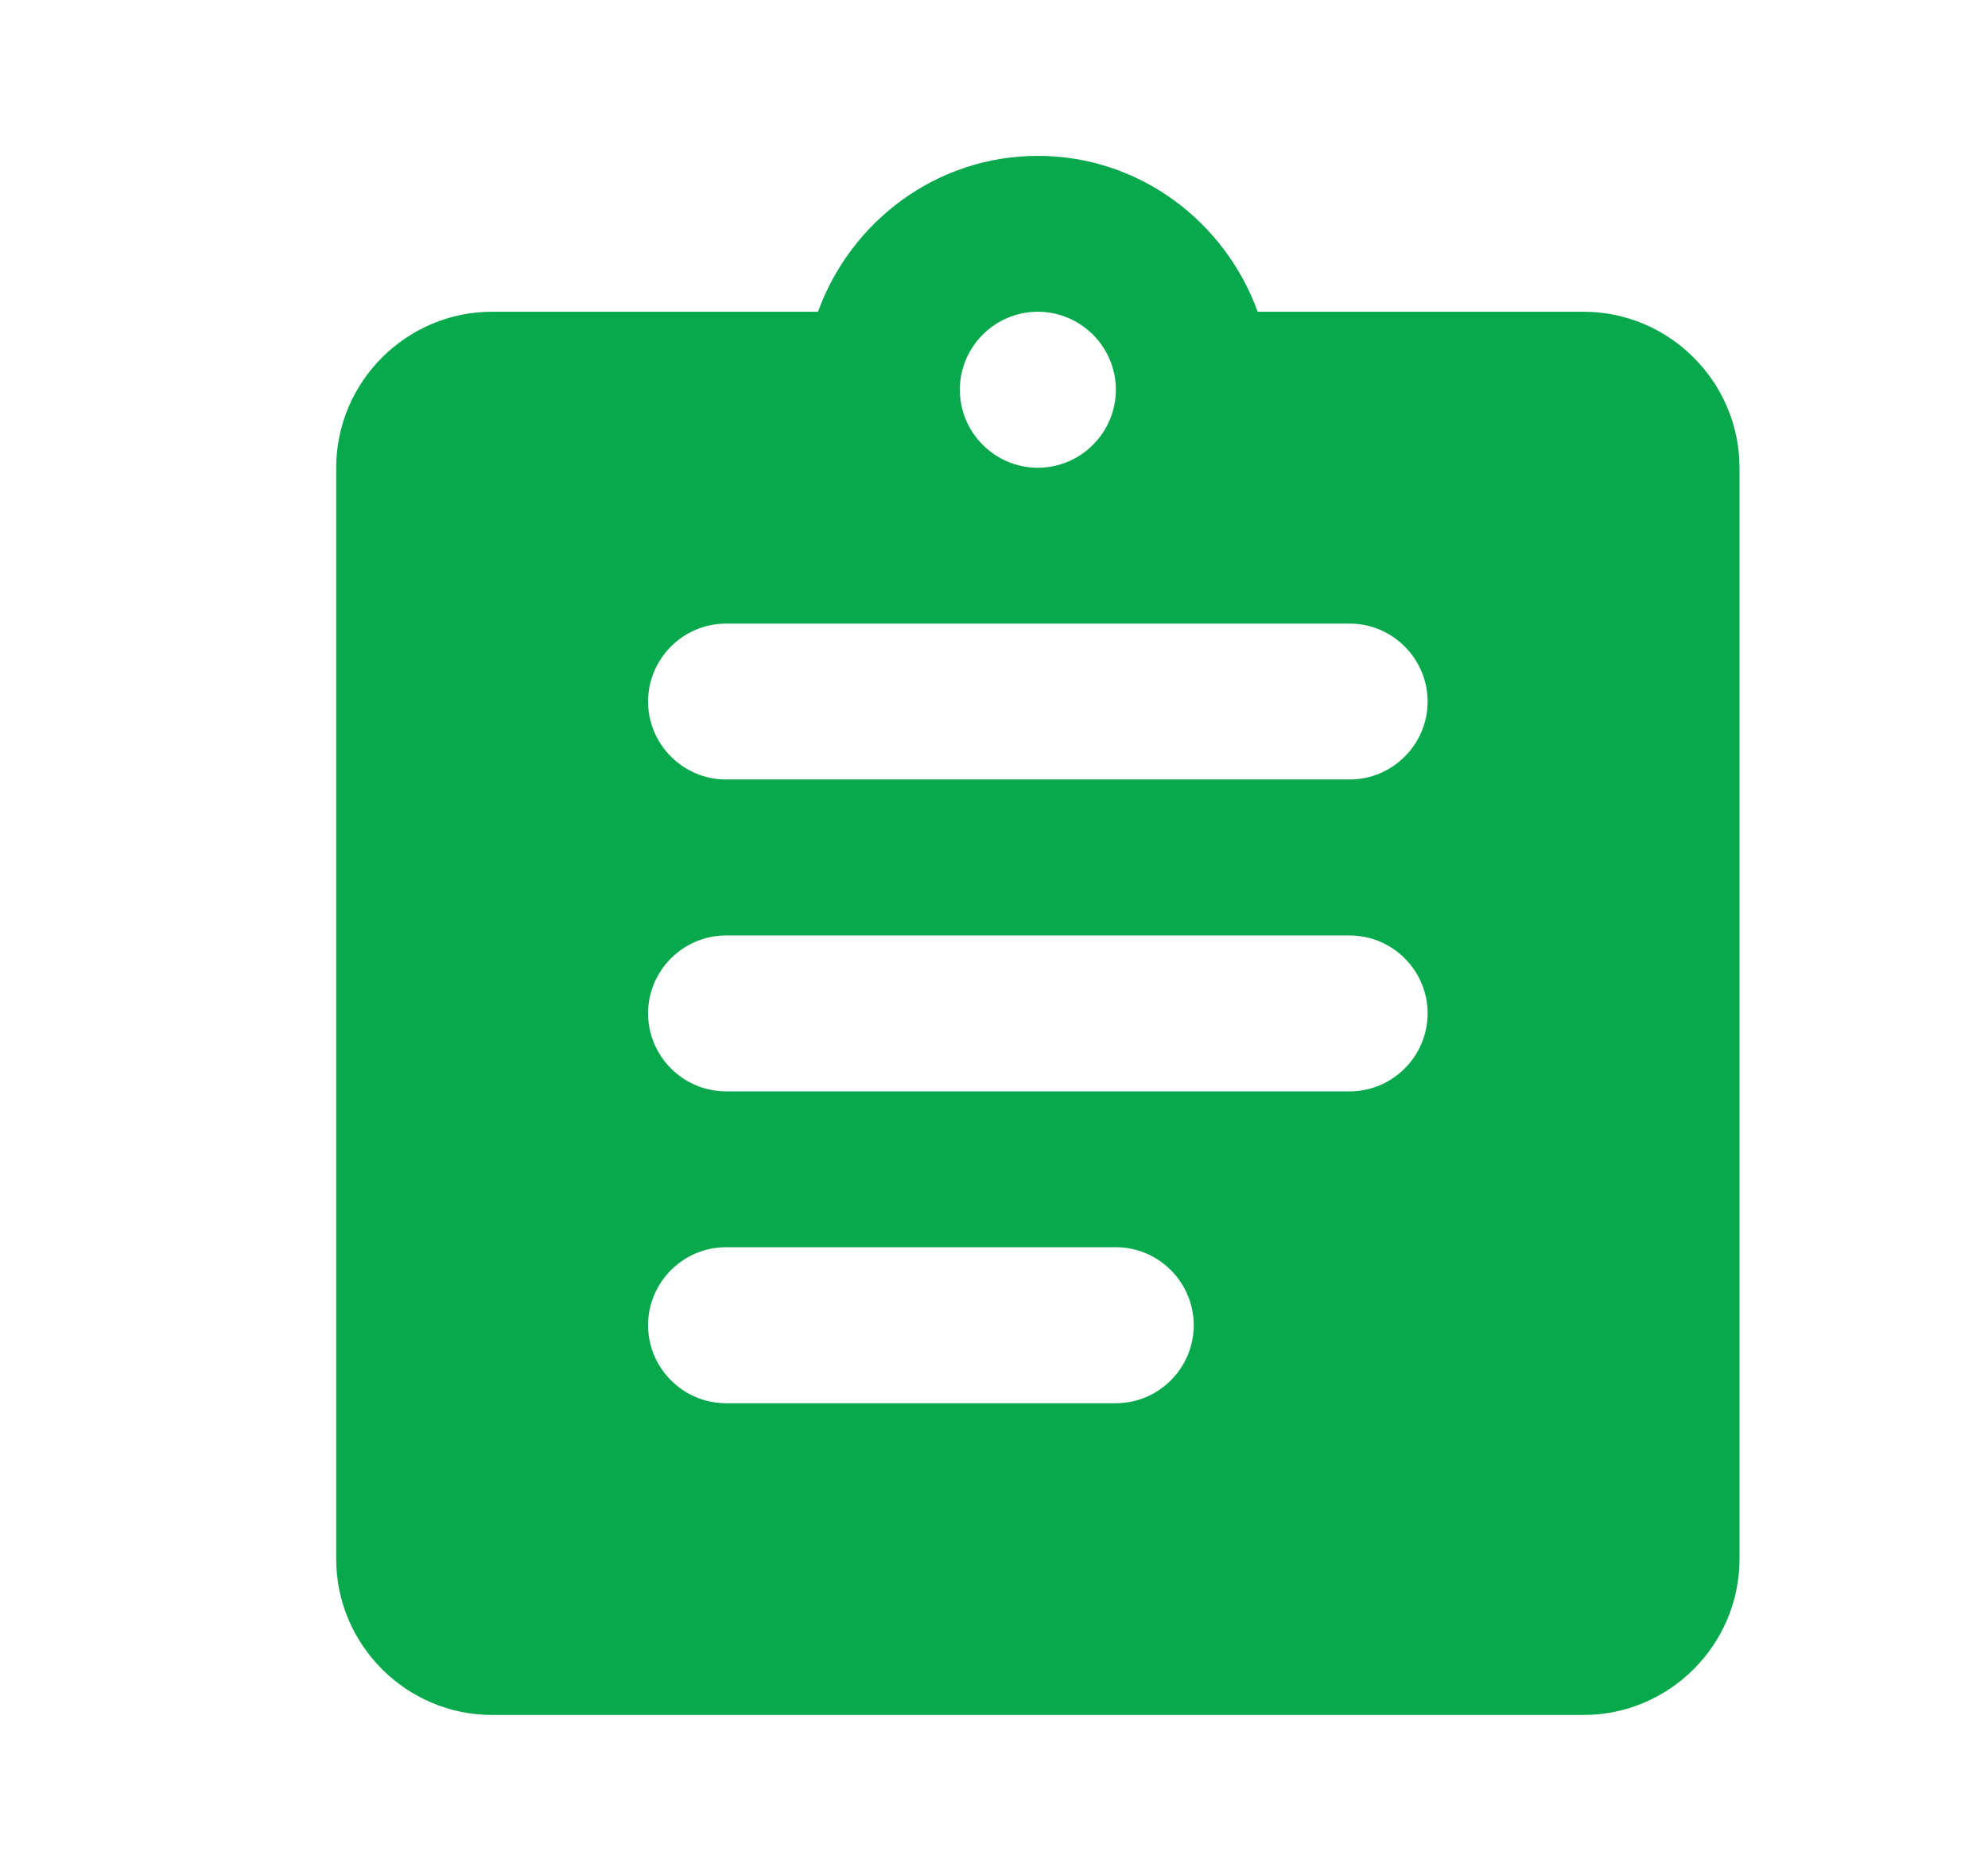<svg width="17" height="16" viewBox="0 0 17 16" fill="none" xmlns="http://www.w3.org/2000/svg">
<path d="M13.542 2.666H10.755C10.475 1.893 9.742 1.333 8.875 1.333C8.008 1.333 7.275 1.893 6.995 2.666H4.208C3.475 2.666 2.875 3.266 2.875 4V13.333C2.875 14.066 3.475 14.666 4.208 14.666H13.542C14.275 14.666 14.875 14.066 14.875 13.333V4C14.875 3.266 14.275 2.666 13.542 2.666ZM8.875 2.666C9.242 2.666 9.542 2.966 9.542 3.333C9.542 3.7 9.242 4 8.875 4C8.508 4 8.208 3.7 8.208 3.333C8.208 2.966 8.508 2.666 8.875 2.666ZM9.542 12H6.208C5.842 12 5.542 11.7 5.542 11.333C5.542 10.966 5.842 10.666 6.208 10.666H9.542C9.908 10.666 10.208 10.966 10.208 11.333C10.208 11.7 9.908 12 9.542 12ZM11.542 9.333H6.208C5.842 9.333 5.542 9.033 5.542 8.666C5.542 8.3 5.842 8 6.208 8H11.542C11.908 8 12.208 8.3 12.208 8.666C12.208 9.033 11.908 9.333 11.542 9.333ZM11.542 6.666H6.208C5.842 6.666 5.542 6.366 5.542 6C5.542 5.633 5.842 5.333 6.208 5.333H11.542C11.908 5.333 12.208 5.633 12.208 6C12.208 6.366 11.908 6.666 11.542 6.666Z" fill="#08A94C"/>
</svg>
